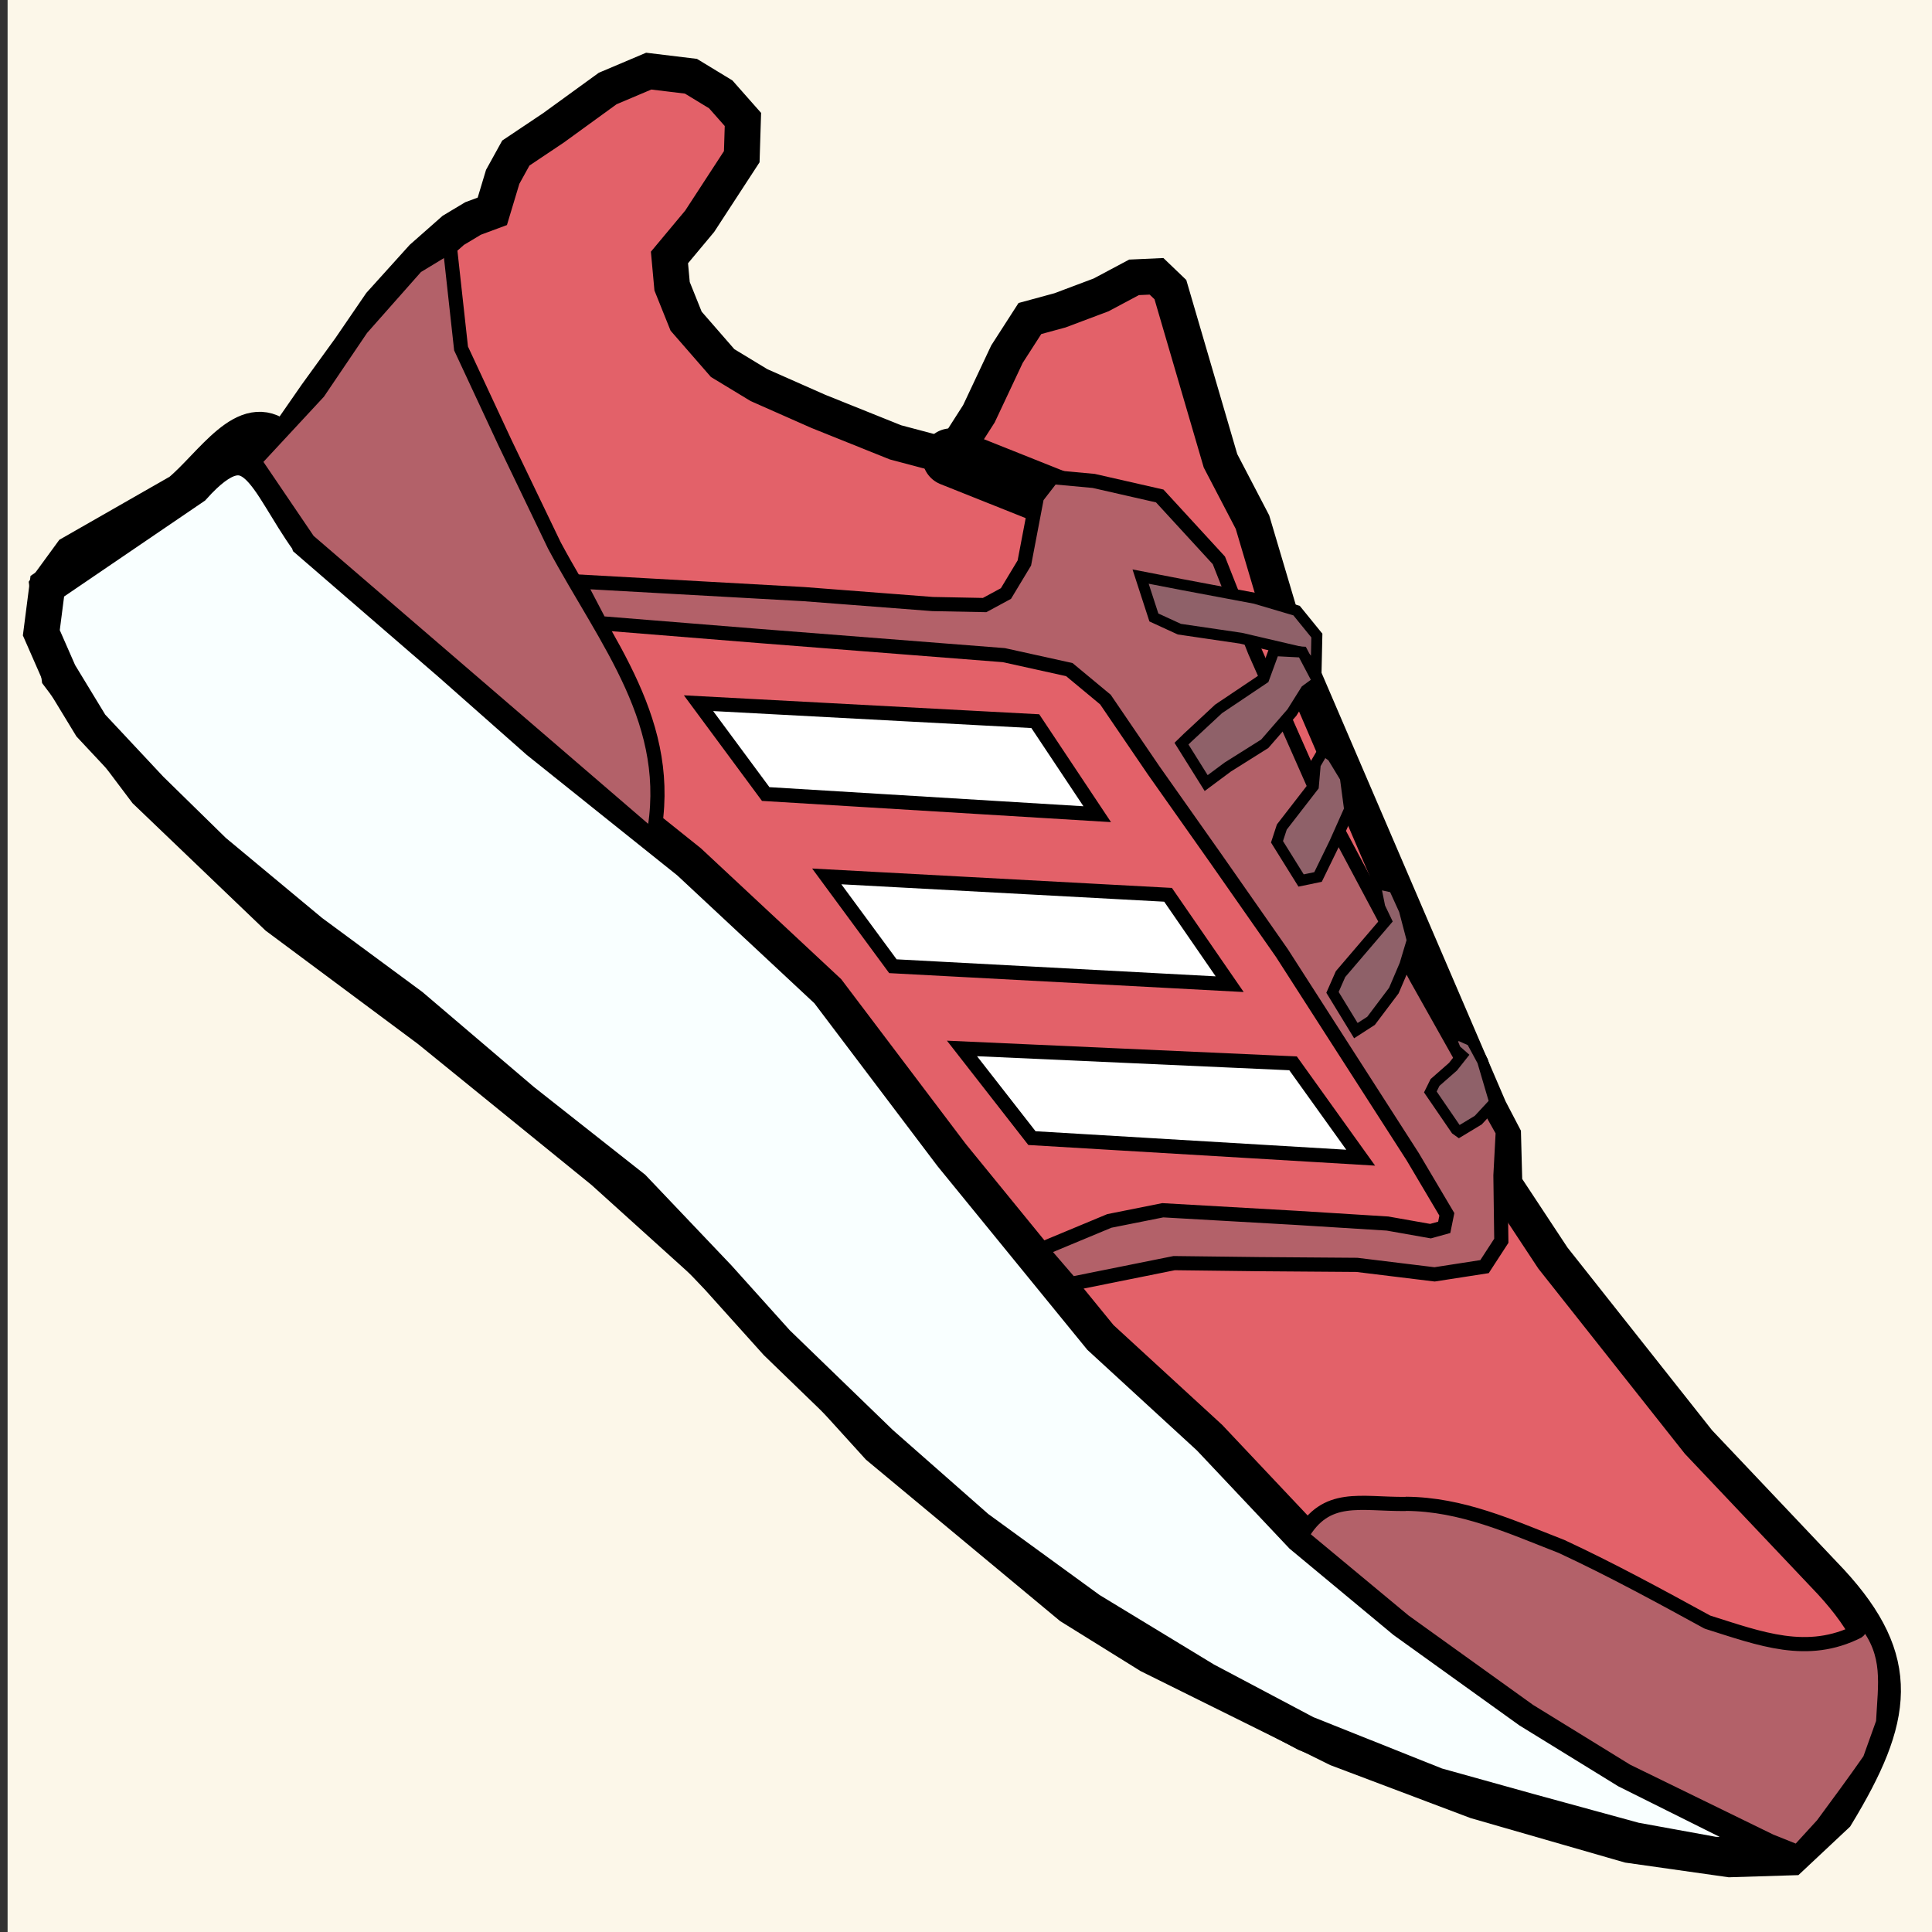 <?xml version="1.0" encoding="UTF-8" standalone="no"?>
<!-- Created with Inkscape (http://www.inkscape.org/) -->

<svg
   xmlns:dc="http://purl.org/dc/elements/1.1/"
   xmlns:cc="http://creativecommons.org/ns#"
   xmlns:rdf="http://www.w3.org/1999/02/22-rdf-syntax-ns#"
   xmlns:svg="http://www.w3.org/2000/svg"
   xmlns="http://www.w3.org/2000/svg"
   xmlns:sodipodi="http://sodipodi.sourceforge.net/DTD/sodipodi-0.dtd"
   xmlns:inkscape="http://www.inkscape.org/namespaces/inkscape"
   width="50"
   height="50"
   viewBox="0 0 13.229 13.229"
   version="1.1"
   id="svg8"
   inkscape:version="0.92.5 (2060ec1f9f, 2020-04-08)"
   sodipodi:docname="no-target-1.svg">
  <rect x="0" y="0" width="13.229" height="13.229" fill="#333333" stroke="none"/>
  <defs
     id="defs2" />
  <sodipodi:namedview
     id="base"
     pagecolor="#ffffff"
     bordercolor="#666666"
     borderopacity="1.0"
     inkscape:pageopacity="0.0"
     inkscape:pageshadow="2"
     inkscape:zoom="8"
     inkscape:cx="6.502738"
     inkscape:cy="24.235691"
     inkscape:document-units="mm"
     inkscape:current-layer="layer1"
     showgrid="false"
     units="px"
     inkscape:window-width="1920"
     inkscape:window-height="1025"
     inkscape:window-x="0"
     inkscape:window-y="28"
     inkscape:window-maximized="1"
     inkscape:snap-global="true"
     showguides="false" />
  <g
     inkscape:label="Capa 1"
     inkscape:groupmode="layer"
     id="layer1"
     transform="translate(0,-283.771)">
    <rect
       id="rect1487"
       width="13.345"
       height="13.312"
       x="0.052"
       y="283.755"
       style="stroke-width:0.265;fill:#fdf8ea;fill-opacity:0.995" />
    <path
       style="fill:#e36169;fill-opacity:1;stroke:#000000;stroke-width:0.246;stroke-linecap:butt;stroke-linejoin:miter;stroke-miterlimit:4;stroke-dasharray:none;stroke-opacity:1"
       d="m 1.226,287.14 -0.736,0.421 -0.165,0.226 0.081,0.613 0.594,0.789 0.898,0.86 1.039,0.773 1.193,0.969 0.96,0.867 0.925,1.019 v 0 l 1.316,1.094 0.539,0.335 1.287,0.638 0.951,0.359 1.045,0.301 0.691,0.098 0.42,-0.013 0.308,-0.289 c 0.405,-0.667 0.463,-1.056 -0.035,-1.597 l -0.907,-0.958 -0.997,-1.26 -0.332,-0.503 -0.009,-0.337 -0.094,-0.18 -1.389,-3.234 -0.233,-0.785 -0.219,-0.42 -0.343,-1.172 -0.095,-0.091 -0.154,0.007 -0.225,0.12 -0.282,0.106 -0.206,0.056 -0.157,0.244 -0.192,0.408 -0.19,0.297 -0.381,-0.101 -0.528,-0.212 -0.407,-0.18 -0.249,-0.151 -0.25,-0.287 -0.096,-0.239 -0.018,-0.197 0.207,-0.248 0.288,-0.442 0.008,-0.255 -0.152,-0.172 -0.204,-0.124 -0.289,-0.035 -0.281,0.119 -0.372,0.27 -0.257,0.172 -0.09,0.163 -0.071,0.236 -0.132,0.049 -0.135,0.081 -0.212,0.187 -0.287,0.318 -0.208,0.304 -0.231,0.319 -0.17,0.245 -0.076,0.051 c -0.24,-0.205 -0.467,0.182 -0.692,0.368 z"
       id="path8081"
       inkscape:connector-curvature="0"
       sodipodi:nodetypes="ccccccccccccccccccccccccccccccccccccccccccccccccccccccccccccccccc" />
    <path
       style="fill:#f9ffff;fill-opacity:1;stroke:#000000;stroke-width:0.246;stroke-linecap:butt;stroke-linejoin:miter;stroke-miterlimit:4;stroke-dasharray:none;stroke-opacity:1"
       d="m 2.112,287.474 0.972,0.84 0.602,0.532 1.032,0.826 0.95,0.886 0.849,1.123 1.018,1.248 0.747,0.686 0.632,0.67 0.703,0.584 0.855,0.614 0.669,0.412 0.772,0.385 0.21,0.095 -0.008,0.106 -0.378,-0.01 -0.544,-0.099 -0.72,-0.197 -0.639,-0.178 -0.892,-0.356 -0.691,-0.366 -0.79,-0.48 -0.771,-0.561 -0.659,-0.58 -0.712,-0.689 -0.401,-0.446 -0.583,-0.613 -0.757,-0.597 -0.762,-0.649 -0.687,-0.507 -0.665,-0.553 -0.434,-0.425 -0.408,-0.436 -0.217,-0.357 -0.122,-0.278 0.041,-0.319 0.999,-0.68 c 0.415,-0.462 0.494,-0.042 0.788,0.366 z"
       id="path8083"
       inkscape:connector-curvature="0"
       sodipodi:nodetypes="cccccccccccccccccccccccccccccccccccccc" />
    <path
       style="fill:#ffffff;fill-opacity:1;stroke:#000000;stroke-width:0.097;stroke-linecap:butt;stroke-linejoin:miter;stroke-miterlimit:4;stroke-dasharray:none;stroke-opacity:1"
       d="m 7.066,291.564 2.251,0.134 -0.463,-0.646 -2.267,-0.102 z"
       id="path8085"
       inkscape:connector-curvature="0" />
    <path
       style="fill:#ffffff;fill-opacity:1;stroke:#000000;stroke-width:0.097;stroke-linecap:butt;stroke-linejoin:miter;stroke-miterlimit:4;stroke-dasharray:none;stroke-opacity:1"
       d="m 6.114,290.387 2.306,0.123 -0.422,-0.612 -2.337,-0.126 z"
       id="path8087"
       inkscape:connector-curvature="0" />
    <path
       style="fill:#ffffff;fill-opacity:1;stroke:#000000;stroke-width:0.097;stroke-linecap:butt;stroke-linejoin:miter;stroke-miterlimit:4;stroke-dasharray:none;stroke-opacity:1"
       d="m 5.243,289.208 2.27,0.138 -0.424,-0.637 -2.306,-0.123 z"
       id="path8089"
       inkscape:connector-curvature="0" />
    <path
       style="fill:#b36169;fill-opacity:1;stroke:#000000;stroke-width:0.097;stroke-linecap:butt;stroke-linejoin:miter;stroke-miterlimit:4;stroke-dasharray:none;stroke-opacity:1"
       d="m 4.472,289.505 c 0.154,-0.78 -0.319,-1.333 -0.676,-1.999 l -0.337,-0.701 -0.302,-0.648 -0.077,-0.7 -0.229,0.139 -0.376,0.425 -0.295,0.436 -0.438,0.472 0.369,0.544 z"
       id="path8091"
       inkscape:connector-curvature="0"
       sodipodi:nodetypes="ccccccccccc" />
    <path
       style="fill:none;stroke:#000000;stroke-width:0.396;stroke-linecap:round;stroke-linejoin:miter;stroke-miterlimit:4;stroke-dasharray:none;stroke-opacity:1"
       d="m 6.513,286.902 0.797,0.318"
       id="path8107"
       inkscape:connector-curvature="0"
       sodipodi:nodetypes="cc" />
    <path
       style="fill:#b36169;fill-opacity:1;stroke:#000000;stroke-width:0.097;stroke-linecap:butt;stroke-linejoin:miter;stroke-miterlimit:4;stroke-dasharray:none;stroke-opacity:1"
       d="m 7.334,292.562 0.706,-0.142 0.58,0.007 0.671,0.005 0.532,0.065 0.342,-0.053 0.115,-0.177 -0.006,-0.447 0.016,-0.3 -0.593,-1.055 -0.684,-1.283 -0.421,-0.952 -0.246,-0.622 -0.405,-0.441 -0.452,-0.103 -0.283,-0.026 -0.106,0.137 -0.086,0.451 -0.126,0.209 -0.146,0.079 -0.356,-0.007 -0.883,-0.068 -1.543,-0.086 0.149,0.285 1.091,0.088 1.674,0.131 0.448,0.099 0.247,0.205 0.329,0.483 0.424,0.601 0.455,0.651 0.42,0.654 0.476,0.741 0.234,0.395 -0.018,0.089 -0.094,0.026 -0.294,-0.052 -0.626,-0.039 -0.913,-0.052 -0.366,0.073 -0.466,0.194 z"
       id="path8093"
       inkscape:connector-curvature="0"
       sodipodi:nodetypes="cccccccccccccccccccccccccccccccccccccccccc" />
    <path
       style="fill:#b36169;fill-opacity:1;stroke:#000000;stroke-width:0.097;stroke-linecap:round;stroke-linejoin:bevel;stroke-miterlimit:4;stroke-dasharray:none;stroke-opacity:1"
       d="m 9.626,294.068 c 0.385,0.003 0.714,0.155 1.066,0.292 0.34,0.158 0.67,0.338 0.999,0.518 0.365,0.115 0.684,0.239 1.032,0.063 l 0.051,-0.062 c 0.174,0.223 0.134,0.417 0.12,0.686 l -0.091,0.254 c -0.105,0.151 -0.214,0.298 -0.323,0.446 l -0.171,0.187 -0.187,-0.075 -0.983,-0.48 -0.669,-0.412 -0.855,-0.614 -0.703,-0.584 c 0.168,-0.294 0.4,-0.215 0.713,-0.218 z"
       id="path8095"
       inkscape:connector-curvature="0"
       sodipodi:nodetypes="cccccccccccccccc" />
    <path
       style="fill:#8f6169;fill-opacity:1;stroke:#000000;stroke-width:0.075;stroke-linecap:butt;stroke-linejoin:miter;stroke-miterlimit:4;stroke-dasharray:none;stroke-opacity:1"
       d="m 7.81,287.719 0.091,0.28 0.174,0.08 0.422,0.062 0.403,0.094 0.112,0.117 0.005,-0.229 -0.139,-0.171 -0.284,-0.084 -0.5,-0.094 z"
       id="path8097"
       inkscape:connector-curvature="0"
       sodipodi:nodetypes="ccccccccccc" />
    <path
       style="fill:#8f6169;fill-opacity:1;stroke:#000000;stroke-width:0.075;stroke-linecap:butt;stroke-linejoin:miter;stroke-miterlimit:4;stroke-dasharray:none;stroke-opacity:1"
       d="m 8.724,288.226 -0.07,0.191 -0.31,0.208 -0.214,0.199 -0.04,0.039 0.169,0.27 0.148,-0.11 0.253,-0.159 0.186,-0.214 0.096,-0.153 0.082,-0.06 -0.106,-0.201 z"
       id="path8099"
       inkscape:connector-curvature="0" />
    <path
       style="fill:#8f6169;fill-opacity:1;stroke:#000000;stroke-width:0.075;stroke-linecap:butt;stroke-linejoin:miter;stroke-miterlimit:4;stroke-dasharray:none;stroke-opacity:1"
       d="m 8.744,289.535 0.165,0.265 0.116,-0.024 0.114,-0.234 0.102,-0.229 -0.029,-0.217 -0.088,-0.145 -0.061,-0.043 -0.057,0.097 -0.013,0.15 -0.216,0.279 z"
       id="path8101"
       inkscape:connector-curvature="0" />
    <path
       style="fill:#8f6169;fill-opacity:1;stroke:#000000;stroke-width:0.075;stroke-linecap:butt;stroke-linejoin:miter;stroke-miterlimit:4;stroke-dasharray:none;stroke-opacity:1"
       d="m 9.124,290.566 0.16,0.262 0.104,-0.067 0.156,-0.207 0.076,-0.178 0.05,-0.167 -0.054,-0.206 -0.071,-0.156 -0.13,-0.028 0.033,0.164 0.044,0.092 -0.313,0.366 z"
       id="path8103"
       inkscape:connector-curvature="0" />
    <path
       style="fill:#8f6169;fill-opacity:1;stroke:#000000;stroke-width:0.075;stroke-linecap:butt;stroke-linejoin:miter;stroke-miterlimit:4;stroke-dasharray:none;stroke-opacity:1"
       d="m 9.794,291.248 0.176,0.257 0.021,0.015 0.131,-0.079 0.113,-0.122 -0.083,-0.282 -0.075,-0.139 -0.083,-0.037 -0.062,0.013 0.034,0.085 0.044,0.039 -0.061,0.077 -0.123,0.108 z"
       id="path8105"
       inkscape:connector-curvature="0" />
  </g>
</svg>
